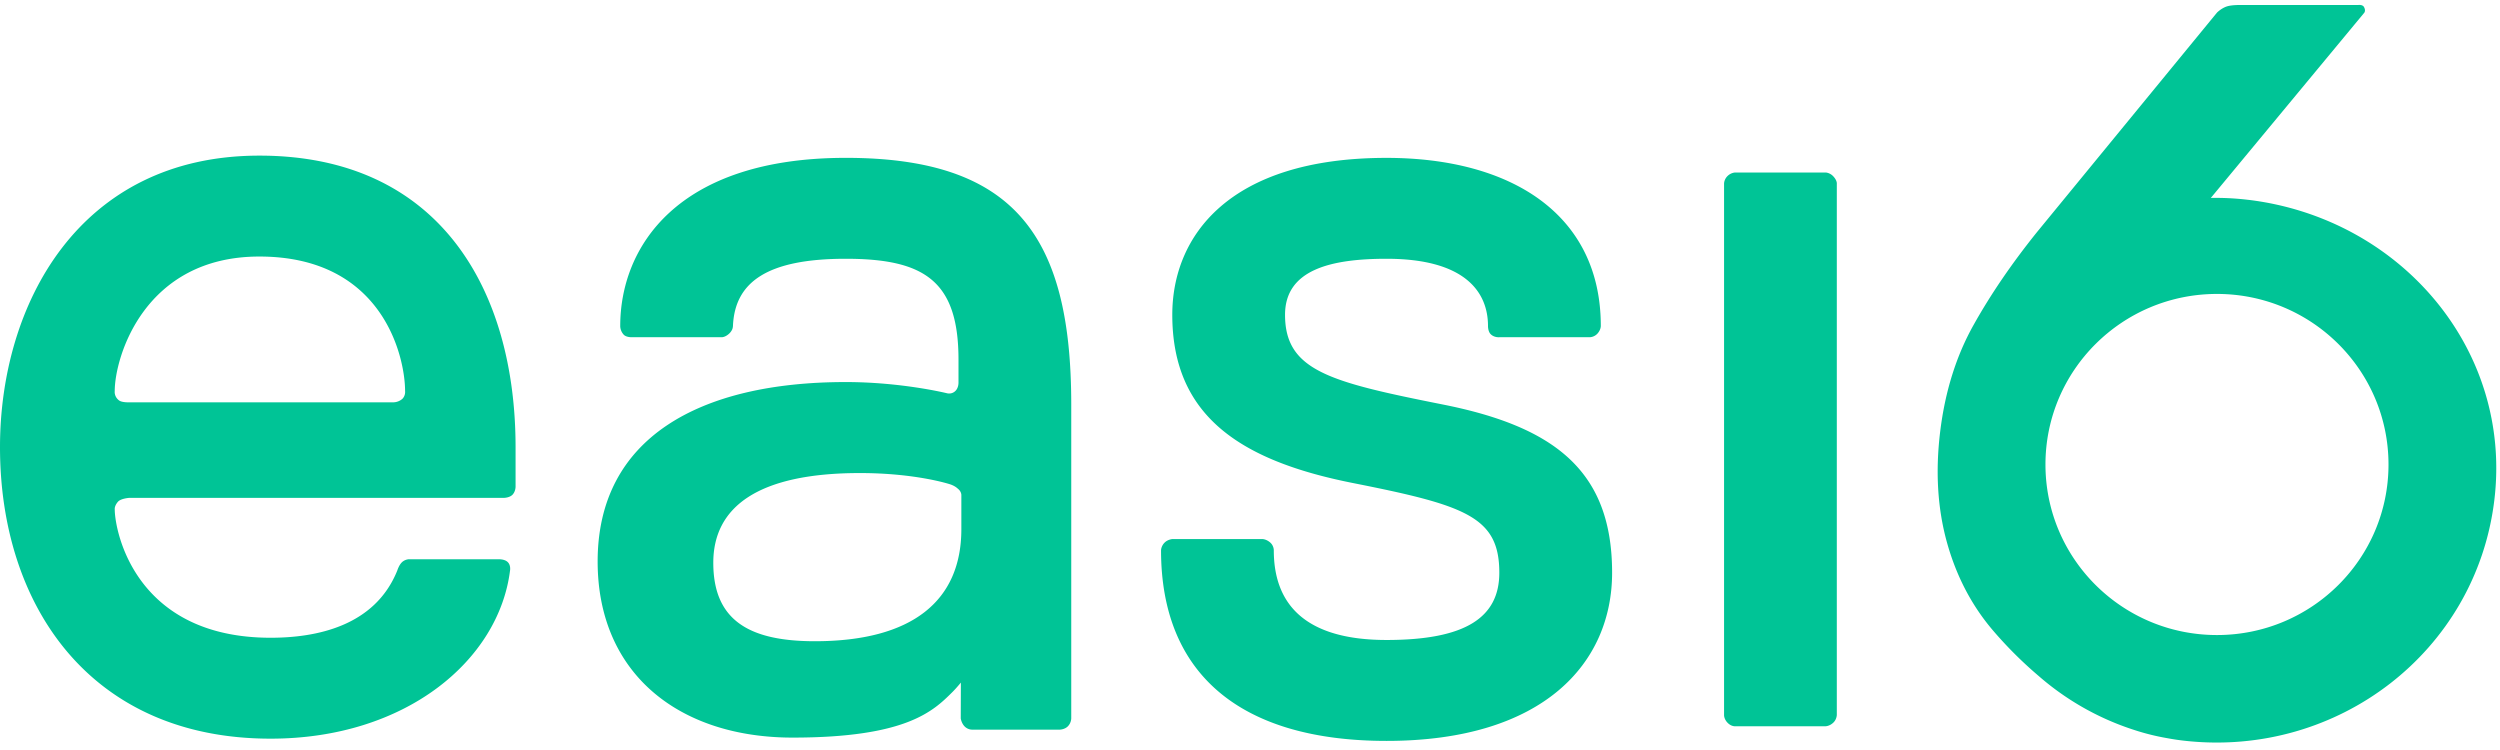 <svg xmlns="http://www.w3.org/2000/svg" width="120" height="36" viewBox="0 0 120 36">
    <g fill="#00C496" fill-rule="evenodd">
        <path d="M19.314 19.144a.675.675 0 0 1-.411.167H6.213s-.357.018-.501-.093c-.244-.186-.205-.446-.205-.446 0-1.613 1.407-6.458 6.942-6.458 5.955 0 6.995 4.845 6.995 6.458 0 0 .03.21-.13.372M12.449 7.47C3.79 7.47 0 14.612 0 21.463c0 7.6 4.33 13.993 12.99 13.993 6.496 0 10.951-3.766 11.492-8.071 0 0 .048-.258-.117-.41-.15-.142-.424-.13-.424-.13h-4.33s-.185.011-.324.149c-.14.138-.217.39-.217.39-1.083 2.69-3.914 3.228-6.08 3.228-6.495 0-7.483-5.102-7.483-6.177 0 0-.017-.152.153-.35.145-.164.554-.188.554-.188h17.99s.257-.006.398-.153c.15-.16.145-.386.145-.386v-1.895c0-7.533-3.637-13.993-12.298-13.993M46.145 23.784v1.615c0 3.45-2.366 5.38-7.037 5.38-3.248 0-4.87-1.076-4.87-3.767 0-2.69 2.163-4.305 7.036-4.305 2.705 0 4.328.539 4.328.539s.187.055.33.173c.097.082.129.112.163.173.059.101.05.192.05.192m-5.55-16.207c-8.117 0-10.824 4.304-10.824 8.071 0 0-.01.22.163.412.119.132.376.127.376.127h4.332s.163.008.36-.175a.66.66 0 0 0 .128-.168c.047-.08.052-.196.052-.196.087-2.097 1.624-3.227 5.413-3.227 3.79 0 5.413 1.075 5.413 4.843v1.075s.016.247-.13.407c-.175.196-.411.133-.411.133s-2.165-.54-4.872-.54c-7.036 0-11.908 2.691-11.908 8.611 0 5.383 3.902 8.455 9.36 8.455 5.445 0 6.742-1.264 7.663-2.18.208-.207.412-.461.412-.461l-.006 1.721s.031.228.19.388c.16.158.35.15.35.15h4.224s.227-.008.376-.158c.164-.164.164-.38.164-.38V19.417c0-8.074-2.706-11.84-10.825-11.84M69.26 19.417c-5.412-1.078-7.578-1.616-7.578-4.307 0-2.151 2.166-2.689 4.872-2.689 3.79 0 4.87 1.613 4.87 3.227 0 0-.006.254.126.389.17.174.417.15.417.15h4.33s.211.007.376-.169c.171-.185.166-.37.166-.37 0-5.38-4.33-8.07-10.285-8.07-7.576 0-10.284 3.765-10.284 7.532 0 4.845 3.25 6.997 8.66 8.073 5.413 1.075 7.037 1.617 7.037 4.306 0 2.154-1.624 3.23-5.413 3.23-3.79 0-5.412-1.615-5.412-4.306 0 0 .006-.218-.174-.374-.188-.162-.367-.164-.367-.164h-4.33s-.212.017-.364.164c-.175.169-.177.374-.177.374 0 5.92 3.79 9.15 10.824 9.15 7.578 0 10.827-3.77 10.827-8.074 0-4.844-2.707-6.996-8.12-8.072M87.626 8.28h-4.33s-.205 0-.376.171c-.17.168-.165.366-.165.366V34.32s-.01.192.174.378c.182.184.367.162.367.162h4.33s.201 0 .385-.185c.152-.153.156-.355.156-.355V8.817s.02-.151-.17-.354c-.167-.18-.371-.183-.371-.183M106.415 30.482c-4.549 0-8.233-3.665-8.233-8.186 0-4.52 3.684-8.187 8.233-8.187 4.548 0 8.233 3.667 8.233 8.187 0 4.521-3.685 8.186-8.233 8.186m1.515-20.888a12.963 12.963 0 0 0-1.81-.094L113.486.61s.083-.101-.017-.277c-.068-.12-.266-.094-.266-.094l-5.549.002s-.505-.02-.773.07c-.266.091-.466.295-.466.295L97.776 11.14c-1.2 1.493-2.214 2.974-3.044 4.458-.832 1.484-1.366 3.185-1.602 5.108-.235 1.927-.128 3.695.32 5.317.45 1.624 1.187 3.039 2.215 4.241a19.52 19.52 0 0 0 2.19 2.182 13.069 13.069 0 0 0 4.605 2.598c.497.162 1.014.293 1.56.387.292.055.587.099.884.13 7.305.792 13.93-4.275 14.821-11.53.89-7.254-4.5-13.55-11.795-14.438"/>
    </g>
</svg>

